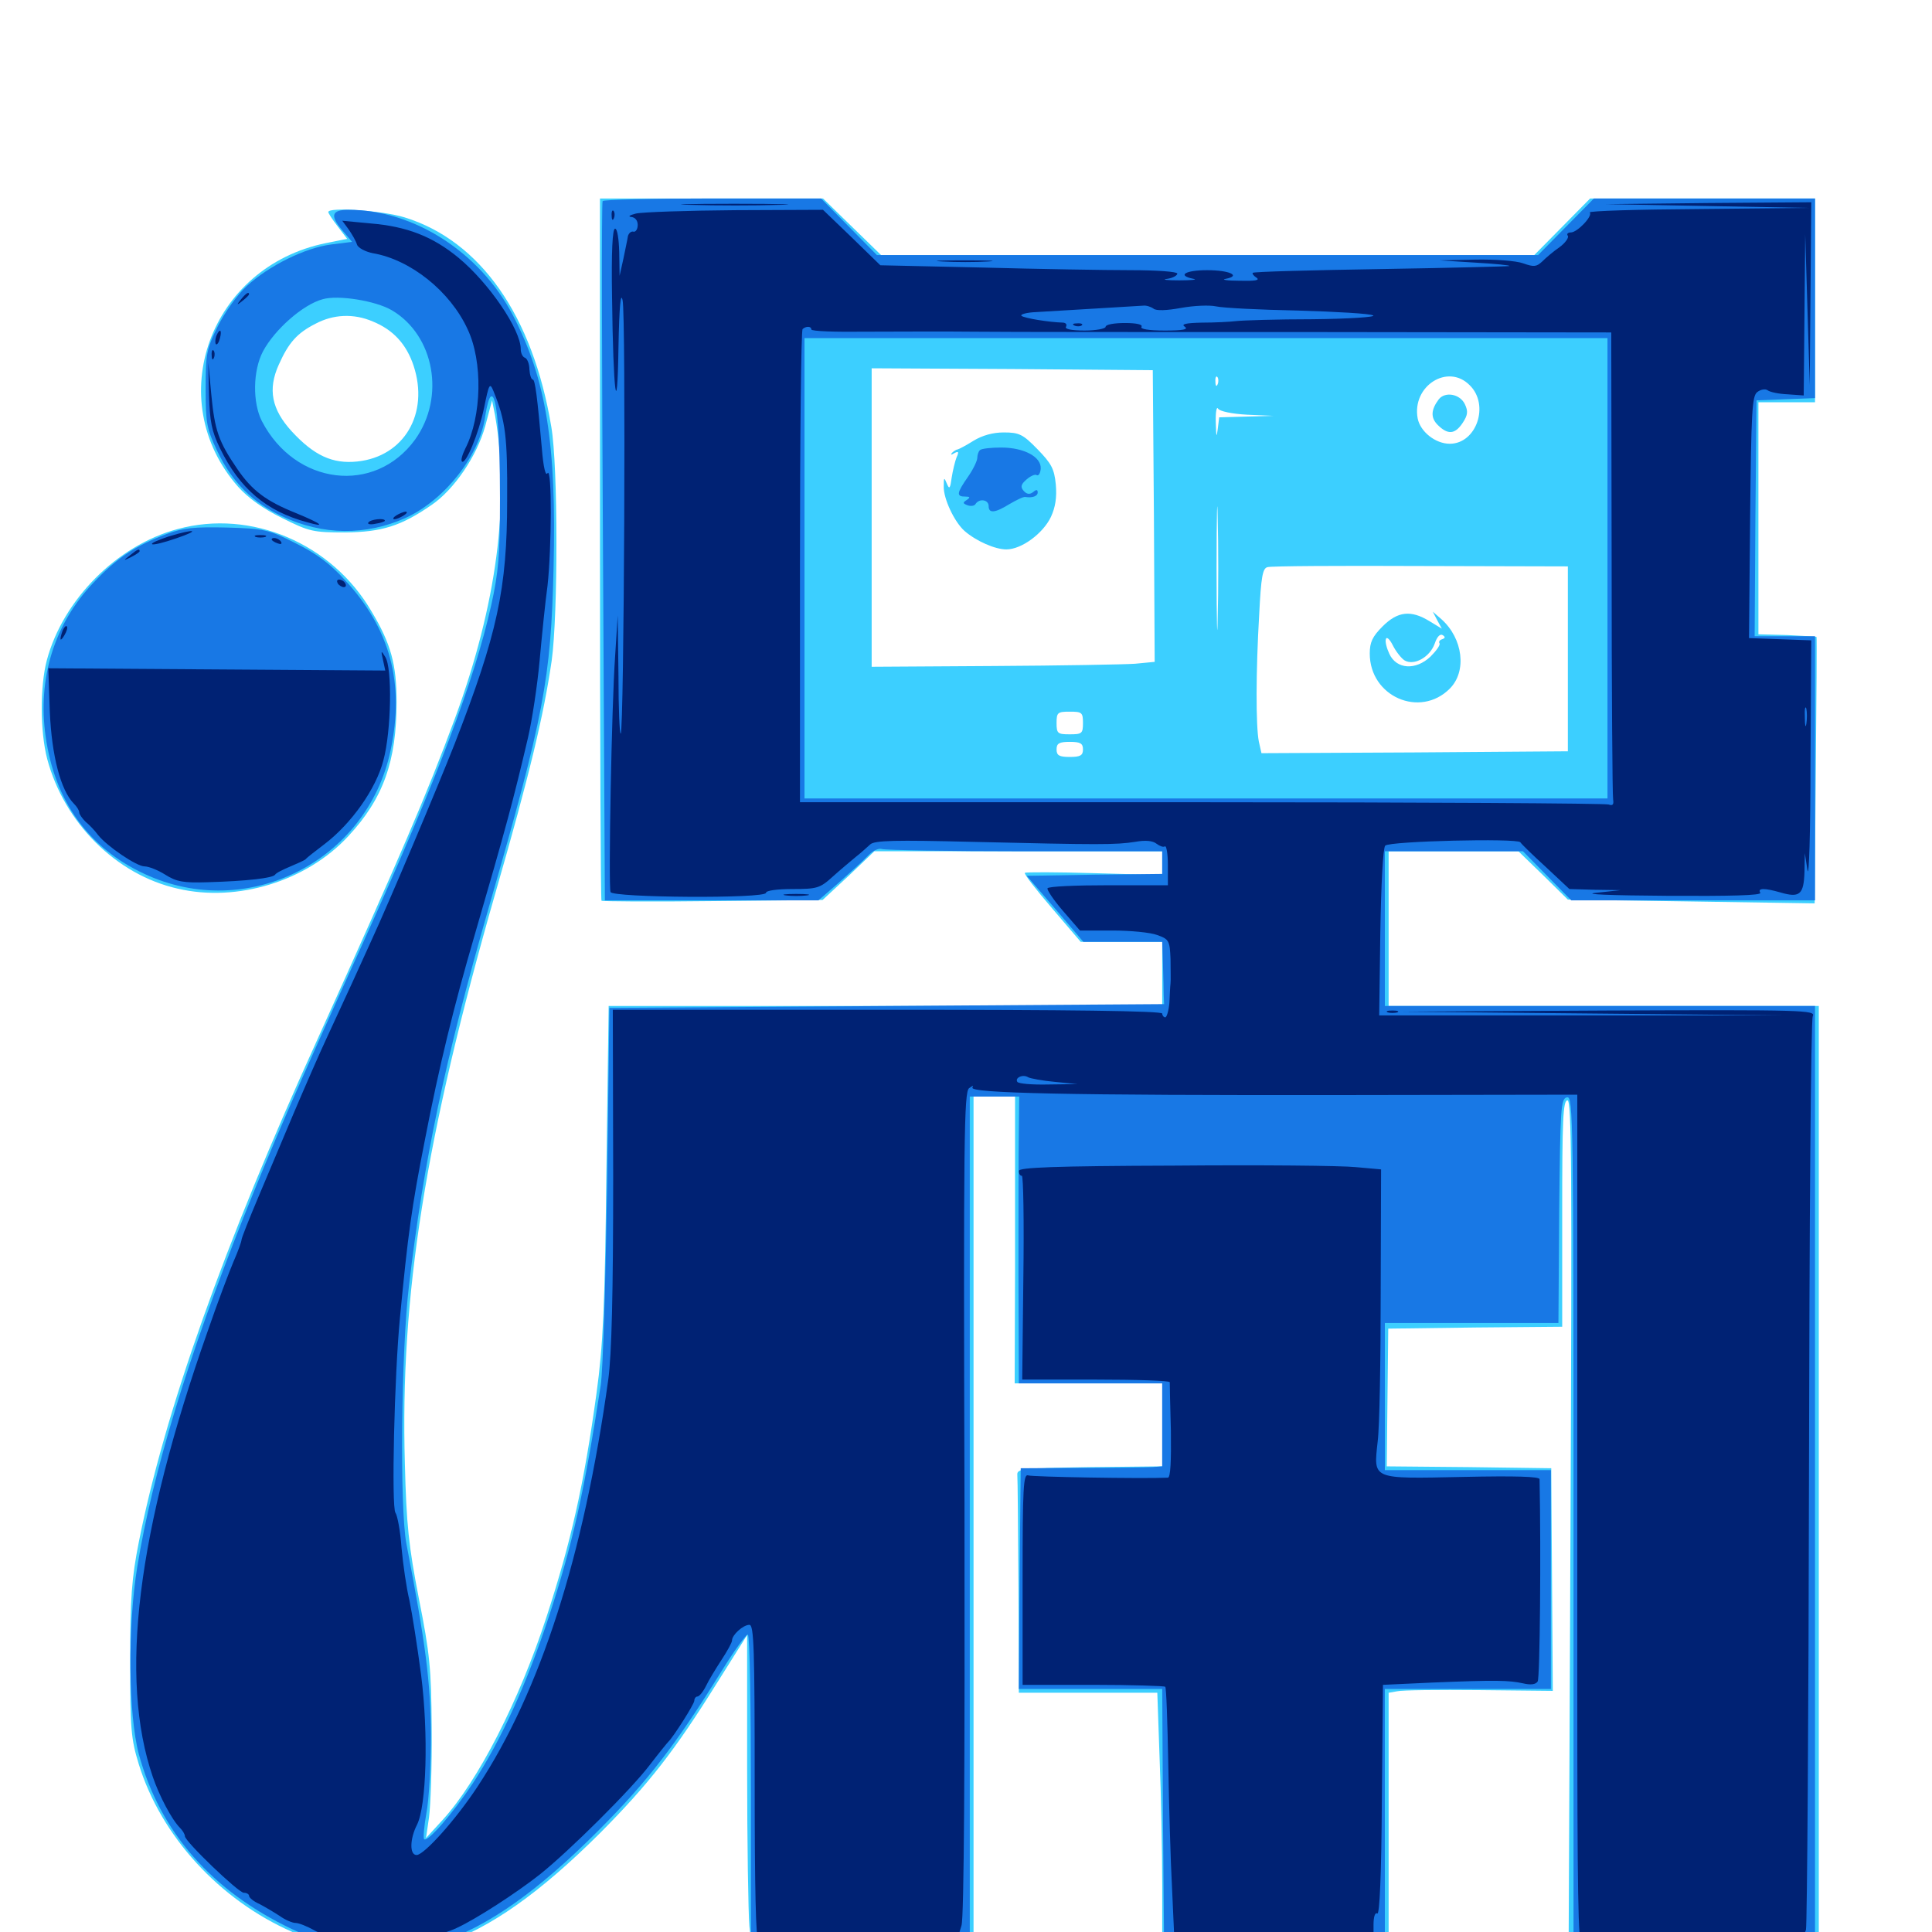 <svg xmlns="http://www.w3.org/2000/svg" viewBox="0 -1000 1000 1000">
	<path fill="#3ccfff" d="M310.547 -716.016C310.547 -616.211 310.938 -534.18 311.328 -533.789C311.719 -533.398 337.695 -533.203 368.945 -533.594L425.781 -534.18L439.258 -546.68L452.539 -559.375H527.148H601.562V-553.32V-547.07L566.406 -548.047C547.266 -548.633 531.055 -548.633 530.469 -548.242C529.883 -547.656 536.328 -539.453 544.531 -529.883L559.375 -512.5H580.469H601.562V-495.898V-479.297H458.203H315.039L313.867 -393.945C313.086 -322.852 312.109 -303.516 308.789 -279.102C302.344 -232.031 295.703 -202.344 282.812 -162.891C268.75 -119.727 247.461 -78.125 229.102 -58.008L220.508 -48.633L222.07 -59.375C222.852 -65.234 223.633 -85.938 223.438 -105.273C223.242 -136.523 222.461 -144.141 216.797 -172.656C211.523 -199.805 210.352 -210.938 209.57 -242.188C207.031 -329.297 220.117 -411.328 256.445 -537.891C274.219 -599.414 281.445 -629.883 285.547 -658.008C288.867 -681.836 288.867 -758.789 285.352 -779.102C275.781 -836.719 248.633 -875.391 209.375 -887.5C197.852 -891.016 169.922 -892.969 169.922 -890.234C169.922 -889.648 172.07 -886.328 174.805 -882.812L179.688 -876.367L168.945 -874.219C108.594 -862.109 83.594 -793.164 123.242 -748.047C128.516 -742.188 136.133 -736.719 146.094 -731.836C160.156 -724.805 162.109 -724.414 178.711 -724.414C197.656 -724.609 207.617 -727.734 223.438 -738.672C235.156 -746.68 246.875 -764.062 251.172 -779.492L254.688 -792.773L256.25 -784.961C264.062 -740.039 257.031 -686.914 235.547 -628.32C220.703 -588.281 207.812 -558.203 164.258 -461.914C115.82 -355.469 85.156 -268.945 71.875 -201.953C68.164 -183.203 67.383 -173.047 67.383 -140.43C67.383 -105.078 67.773 -100 71.875 -86.719C83.398 -49.609 113.477 -16.602 151.367 0C205.664 24.219 249.023 10.156 310.742 -51.367C335.742 -76.562 349.219 -93.75 371.484 -129.492L386.719 -153.711V-84.375C386.719 -46.289 387.305 -9.57 387.891 -2.93L389.258 8.984H446.484H503.906V-211.719V-432.422H514.648H525.391V-416.406V-341.992L525.195 -283.984H563.477H601.562V-262.5V-241.016L564.062 -240.625C529.492 -240.039 526.367 -239.844 526.562 -236.719C526.758 -234.766 526.953 -208.594 527.148 -178.516L527.344 -123.828H563.086H599.023L600.195 -90.234C600.977 -71.68 601.562 -41.797 601.562 -23.828V8.984H660.156H718.75V-57.422V-123.828L723.242 -124.609C725.586 -125.195 744.727 -125.391 765.625 -125.195L803.711 -124.805L803.32 -182.422L802.93 -240.039L760.352 -240.625L717.773 -241.016L718.164 -276.758L718.555 -312.305L763.672 -312.891L808.594 -313.281V-371.875C808.594 -419.922 808.984 -430.469 811.328 -430.469C813.477 -430.469 813.672 -395.117 812.891 -210.742L811.914 8.984H876.758H941.406V-235.156V-479.297H830.078H718.75V-519.336V-559.375H752.344H785.938L798.828 -546.875L811.523 -534.375L875.391 -533.398L939.258 -532.422L939.844 -600.977C940.234 -638.867 940.43 -669.922 940.234 -670.312C940.234 -670.508 933.398 -670.898 925.195 -671.289L910.156 -671.68V-731.836V-791.797H924.805H939.453V-844.531V-897.266H881.25H823.047L808.594 -882.617L794.141 -867.969H625H456.055L441.016 -882.617L425.977 -897.266H368.359H310.547ZM192.969 -833.594C203.516 -829.297 210.352 -821.875 214.062 -810.742C222.266 -785.938 209.18 -763.672 184.961 -761.133C172.07 -759.766 162.5 -764.258 150.977 -776.758C140.625 -788.086 138.477 -798.438 144.336 -811.328C149.414 -822.656 153.711 -827.539 163.281 -832.422C172.461 -837.305 183.008 -837.891 192.969 -833.594ZM597.266 -732.812L597.656 -657.422L587.5 -656.445C581.836 -656.055 548.828 -655.469 514.258 -655.273L451.172 -654.883V-732.227V-809.375L524.023 -808.984L596.68 -808.398ZM630.273 -801.172C629.688 -799.609 629.102 -800.195 629.102 -802.344C628.906 -804.492 629.492 -805.664 630.078 -804.883C630.664 -804.297 630.859 -802.539 630.273 -801.172ZM760.742 -800.586C771.094 -790.43 764.258 -770.312 750.391 -770.312C742.969 -770.312 735.156 -776.562 733.789 -783.398C730.664 -800.195 749.414 -812.109 760.742 -800.586ZM645.508 -785.352L659.18 -784.766L645.117 -784.375L631.055 -783.984L630.273 -777.734C629.688 -773.047 629.492 -774.023 629.297 -781.055C629.102 -786.523 629.688 -789.844 630.469 -788.477C631.25 -787.109 637.891 -785.742 645.508 -785.352ZM677.344 -782.617C676.758 -783.789 674.609 -785.156 672.266 -785.547C669.141 -786.133 668.359 -785.352 669.141 -783.203C670.508 -779.492 678.516 -778.906 677.344 -782.617ZM630.273 -680.078C630.078 -665.82 629.688 -677.344 629.688 -705.859C629.688 -734.375 630.078 -745.898 630.273 -731.836C630.664 -717.578 630.664 -694.141 630.273 -680.078ZM811.523 -658.984V-611.133L732.227 -610.547L652.93 -610.156L651.562 -616.211C650 -624.219 650 -652.148 651.758 -682.031C652.734 -701.367 653.516 -705.859 656.055 -706.445C657.812 -707.031 693.555 -707.227 735.352 -707.031L811.523 -706.836ZM560.547 -625.781C560.547 -620.312 559.961 -619.922 553.711 -619.922C547.461 -619.922 546.875 -620.312 546.875 -625.781C546.875 -631.25 547.461 -631.641 553.711 -631.641C559.961 -631.641 560.547 -631.25 560.547 -625.781ZM560.547 -612.109C560.547 -608.984 559.18 -608.203 553.711 -608.203C548.242 -608.203 546.875 -608.984 546.875 -612.109C546.875 -615.234 548.242 -616.016 553.711 -616.016C559.18 -616.016 560.547 -615.234 560.547 -612.109ZM503.906 -771.875C500.195 -769.531 496.484 -767.578 495.703 -767.383C495.117 -767.383 493.75 -766.602 492.773 -765.625C491.797 -764.453 492.383 -764.453 493.945 -765.43C496.094 -766.602 496.484 -766.211 495.117 -763.281C494.336 -761.328 493.164 -756.445 492.578 -752.734C491.797 -747.07 491.406 -746.484 490.039 -749.805C488.672 -753.125 488.477 -752.93 488.477 -748.242C488.281 -741.992 493.945 -729.883 499.219 -725.195C505.273 -719.922 515.039 -715.625 520.898 -715.625C528.711 -715.625 539.844 -723.828 543.945 -732.422C546.289 -737.5 547.07 -742.578 546.484 -749.219C545.703 -757.422 544.141 -760.156 536.914 -767.578C529.492 -775.195 527.539 -776.172 519.531 -776.172C513.867 -776.172 508.398 -774.609 503.906 -771.875ZM744.727 -793.359C740.625 -787.891 740.43 -783.789 744.141 -780.078C749.414 -774.805 753.125 -775.195 757.031 -781.055C759.766 -785.156 759.961 -787.109 758.203 -790.82C755.664 -796.094 748.047 -797.461 744.727 -793.359ZM715.625 -675.781C710.352 -670.508 708.984 -667.578 708.984 -661.719C708.984 -639.453 734.961 -628.125 750.391 -643.555C759.375 -652.539 757.227 -669.531 746.094 -679.492L741.602 -683.398L743.945 -678.906L746.289 -674.609L739.844 -678.516C730.273 -684.375 723.438 -683.594 715.625 -675.781ZM746.484 -669.141C745.117 -668.75 744.531 -667.773 745.117 -666.992C745.508 -666.016 743.359 -663.086 740.43 -660.156C732.812 -652.93 722.852 -653.516 719.141 -661.523C717.773 -664.453 716.797 -667.969 717.383 -669.336C717.773 -670.508 719.336 -669.141 720.898 -666.016C722.461 -662.891 725.195 -659.375 726.953 -658.203C731.836 -655.273 740.039 -659.766 742.578 -666.797C743.75 -670.312 745.312 -672.07 746.68 -671.289C748.242 -670.312 748.047 -669.727 746.484 -669.141ZM91.992 -726.172C60.547 -717.773 32.617 -689.648 24.219 -658.203C20.703 -644.922 20.703 -621.484 24.414 -607.227C33.203 -574.219 59.961 -547.266 91.992 -540.039C122.852 -532.812 158.789 -543.945 180.273 -567.188C198.438 -586.719 205.273 -606.055 205.273 -636.719C205.273 -656.055 202.344 -666.797 192.383 -683.398C171.875 -718.75 130.078 -736.523 91.992 -726.172Z"/>
	<path fill="#1878e5" d="M311.914 -895.898C311.328 -894.922 311.523 -813.281 312.109 -714.258L313.086 -533.984H368.359H423.633L433.984 -542.969C439.648 -548.047 446.484 -554.102 449.023 -556.836C451.562 -559.57 454.688 -561.133 456.445 -560.547C458.008 -559.961 491.406 -559.375 530.469 -559.375H601.562V-553.516V-547.656L566.602 -547.266L531.445 -546.68L546.094 -529.688L560.742 -512.5H581.055H601.562L601.953 -500.781C602.148 -494.336 602.344 -487.109 602.344 -484.766L602.539 -480.273L458.984 -479.297L315.43 -478.32L314.258 -387.5C313.477 -337.5 312.109 -290.43 310.938 -283.008C302.344 -227.344 296.484 -201.172 284.18 -163.477C272.656 -128.516 259.375 -99.219 244.727 -76.953C234.375 -61.328 221.289 -46.289 219.531 -48.047C218.945 -48.633 219.531 -54.883 220.703 -61.523C222.07 -68.359 223.047 -86.719 223.047 -102.344C222.852 -129.492 220.312 -149.219 210.352 -200.977C206.836 -219.336 207.617 -301.172 211.719 -334.766C219.336 -399.414 230.273 -451.172 252.93 -530.078C281.641 -629.688 285.156 -648.438 286.523 -706.055C288.086 -770.312 282.812 -803.516 265.43 -836.914C248.438 -869.336 214.258 -891.406 180.469 -891.406C171.68 -891.406 170.703 -888.477 176.953 -881.055L182.227 -874.805L171.289 -873.438C157.812 -871.68 139.258 -862.5 127.734 -851.953C122.852 -847.461 116.406 -838.477 112.695 -831.055C106.836 -819.141 106.445 -816.797 106.445 -798.633C106.445 -780.664 107.031 -778.125 112.5 -766.406C120.312 -750.195 130.664 -740.039 145.898 -732.812C166.992 -722.852 189.453 -722.656 210.156 -732.031C230.469 -741.406 248.438 -764.453 251.172 -784.766C251.953 -789.844 253.125 -794.336 254.102 -794.727C257.031 -796.68 258.789 -776.953 258.789 -741.992C258.789 -712.5 258.008 -703.711 254.297 -686.914C245.508 -647.656 226.562 -597.656 189.258 -515.039C150.391 -429.297 141.797 -409.18 125.977 -369.727C97.266 -297.461 78.906 -237.305 71.094 -189.258C66.016 -158.203 66.406 -112.5 71.875 -91.992C82.812 -51.758 109.57 -21.289 150.977 -1.562C203.906 23.438 248.047 9.375 309.57 -52.344C335.352 -78.125 350.195 -97.461 373.438 -134.961C380.078 -145.703 386.328 -154.297 387.109 -153.906C388.086 -153.32 388.672 -116.406 388.672 -71.875V8.984H445.312H501.953V-211.719V-432.422H514.844H527.539L527.344 -414.453C527.148 -404.492 527.148 -371.094 527.148 -340.234L527.344 -283.984H564.453H601.562V-262.5V-241.016L596.289 -240.625C593.164 -240.43 576.758 -240.234 559.57 -240.234L528.32 -240.039L527.734 -183.008L527.344 -125.781H564.453H601.562L601.953 -58.984L602.539 8.008L659.766 8.203L716.797 8.594V-58.594V-125.781H759.766H802.734V-182.422V-239.062H759.766H716.797V-277.148V-315.234H761.719H806.641L807.031 -373.242C807.617 -426.758 807.812 -431.445 811.133 -432.031C814.258 -432.617 814.453 -421.094 814.453 -212.305V8.008H876.953H939.453V-235.742V-479.297H828.125H716.797V-519.336V-559.375H752.539H788.281L800.781 -546.68L813.281 -533.984H876.367H939.453V-602.344V-670.703H923.828H908.203L908.594 -731.836L909.18 -792.773L924.414 -793.359L939.453 -793.945V-845.508V-897.266H882.227H825L810.547 -882.617L796.094 -867.969H625H453.906L439.453 -882.617L425 -897.266H368.75C337.891 -897.266 312.305 -896.68 311.914 -895.898ZM202.734 -839.453C224.805 -826.562 230.664 -794.531 214.844 -772.461C193.945 -743.75 152.734 -748.828 135.547 -782.031C130.664 -791.602 130.859 -808.203 136.133 -818.164C142.188 -829.492 156.836 -842.383 166.992 -845.117C175 -847.461 194.336 -844.336 202.734 -839.453ZM832.031 -705.859V-586.719H624.219H416.406V-705.859V-825H624.219H832.031ZM507.227 -766.992C506.445 -766.406 505.859 -764.453 505.859 -763.086C505.859 -761.523 503.711 -757.031 500.977 -753.125C495.117 -744.727 494.922 -742.969 499.609 -742.969C502.148 -742.969 502.344 -742.578 500.391 -741.211C498.242 -739.844 498.242 -739.453 500.781 -738.477C502.344 -737.891 504.297 -738.086 504.883 -739.062C506.836 -742.188 511.719 -741.406 511.719 -738.086C511.719 -734.18 514.844 -734.375 522.461 -739.062C526.172 -741.211 529.688 -742.969 530.664 -742.773C534.375 -742.188 537.109 -743.164 537.109 -745.117C537.109 -746.68 536.328 -746.68 534.766 -745.312C533.008 -743.945 531.445 -744.141 529.883 -745.898C528.125 -747.852 528.32 -749.219 531.25 -751.758C533.203 -753.516 535.742 -754.688 536.523 -754.102C537.5 -753.516 538.477 -754.883 538.672 -757.422C539.062 -763.477 530.078 -768.359 518.164 -768.359C512.891 -768.359 507.812 -767.773 507.227 -766.992ZM86.328 -723.633C70.117 -717.578 60.547 -711.328 48.242 -698.242C28.125 -677.148 19.336 -648.828 23.633 -618.75C28.32 -585.352 45.703 -561.133 74.805 -547.656C127.93 -522.852 190.039 -554.102 202.148 -611.523C209.57 -646.289 201.953 -674.609 178.516 -699.805C170.703 -708.398 163.477 -713.672 152.734 -718.945C138.867 -725.977 136.719 -726.367 117.383 -726.953C100.586 -727.344 94.727 -726.758 86.328 -723.633Z"/>
	<path fill="#002274" d="M358.008 -893.945C345.312 -894.141 355.273 -894.531 379.883 -894.531C404.688 -894.531 415.039 -894.141 402.93 -893.945C390.82 -893.555 370.703 -893.555 358.008 -893.945ZM883.789 -893.359L936.523 -892.383L879.102 -891.797C847.461 -891.602 822.266 -890.82 822.852 -890.039C824.609 -888.281 816.406 -879.688 813.086 -879.688C811.523 -879.688 810.742 -878.906 811.523 -877.93C812.109 -876.953 810.156 -874.219 807.227 -872.07C804.102 -869.922 800.195 -866.602 798.242 -864.648C795.312 -861.914 793.945 -861.719 788.477 -863.672C784.766 -865.039 773.828 -865.82 763.477 -865.625L745.117 -865.234L763.672 -864.062C773.828 -863.477 781.836 -862.695 781.25 -862.305C780.664 -862.109 750.781 -861.328 714.844 -860.742C678.906 -860.156 649.023 -859.375 648.438 -858.789C648.047 -858.398 648.828 -857.227 650.391 -856.25C652.344 -854.883 649.414 -854.492 641.602 -854.688C635.156 -854.688 631.836 -855.273 634.375 -855.664C642.578 -857.227 636.523 -860.156 624.805 -860.156C613.477 -860.156 608.984 -857.422 617.773 -855.664C620.117 -855.273 616.797 -854.883 610.352 -854.883C603.906 -854.883 600.977 -855.273 604.102 -855.664C607.031 -856.055 609.375 -857.422 609.375 -858.398C609.375 -859.375 598.828 -860.156 585.352 -860.156C572.07 -860.156 537.5 -860.742 508.398 -861.523L455.664 -862.695L440.82 -877.148L425.977 -891.406L380.469 -891.211C355.469 -891.016 332.422 -890.234 329.102 -889.453C325.977 -888.672 324.805 -887.891 326.758 -887.695C328.711 -887.5 330.078 -885.938 330.078 -883.594C330.078 -881.445 329.102 -879.883 327.93 -880.078C326.758 -880.469 325.391 -879.297 325 -877.734C324.805 -876.172 323.633 -870.898 322.656 -866.016L320.703 -857.227L320.508 -869.531C320.312 -876.367 319.531 -881.641 318.359 -881.641C316.992 -881.641 316.406 -869.531 316.797 -846.094C317.383 -796.289 319.531 -780.273 320.117 -820.117C320.508 -841.602 321.289 -849.219 322.266 -844.531C324.023 -837.305 323.047 -622.07 321.289 -620.312C320.703 -619.727 320.117 -633.203 320.117 -650.391L319.727 -681.445L318.359 -659.961C316.602 -635.156 314.844 -541.797 316.016 -538.281C316.992 -535.352 396.484 -534.766 396.484 -537.891C396.484 -539.062 402.344 -539.844 410.156 -539.844C422.852 -539.844 424.414 -540.234 431.055 -546.289C435.156 -550 440.625 -554.492 443.164 -556.641C445.703 -558.594 448.828 -561.523 450.391 -562.891C452.539 -565.039 463.281 -565.234 503.32 -564.258C569.336 -562.695 577.539 -562.695 587.5 -564.258C592.969 -565.234 596.68 -564.844 598.633 -563.281C600.195 -562.109 602.148 -561.328 602.93 -561.914C603.711 -562.5 604.492 -558.203 604.492 -552.344V-541.797H573.828C557.031 -541.797 542.773 -541.211 542.188 -540.234C541.797 -539.453 545.312 -534.18 550.195 -528.516L558.984 -518.359H575.781C584.961 -518.359 595.508 -517.383 599.023 -516.016C605.078 -513.867 605.469 -513.086 605.859 -503.711C605.859 -498.438 606.055 -492.578 605.859 -491.016C605.664 -489.453 605.469 -484.766 605.273 -480.859C604.883 -476.758 603.906 -473.438 603.125 -473.438C602.344 -473.438 601.562 -474.414 601.562 -475.391C601.562 -476.758 552.93 -477.344 459.375 -477.344H317.188L317.383 -391.016C317.383 -329.883 316.602 -299.023 314.844 -285.938C302.148 -194.531 279.688 -124.609 247.266 -75.391C236.133 -58.398 219.531 -39.844 215.625 -39.844C211.914 -39.844 212.109 -48.242 215.82 -55.469C220.703 -65.039 221.875 -102.148 217.969 -133.008C216.016 -147.852 213.281 -165.234 211.914 -171.68C210.352 -178.125 208.594 -190.43 207.812 -199.023C207.227 -207.617 205.664 -215.625 204.688 -216.992C202.539 -219.727 204.102 -287.891 207.031 -318.164C211.133 -360.938 213.086 -375.391 219.922 -409.961C227.344 -448.438 234.961 -479.297 245.508 -515.43C262.109 -572.461 265.625 -585.547 273.242 -617.969C275.391 -627.148 278.125 -645.117 279.297 -658.008C280.469 -670.898 282.227 -688.477 283.398 -696.875C285.547 -716.211 285.742 -758.594 283.398 -755.078C282.422 -753.32 281.25 -758.008 280.469 -767.773C278.125 -794.531 276.953 -803.516 275.781 -803.516C275 -803.516 274.219 -805.859 274.023 -808.789C274.023 -811.719 272.852 -814.453 271.68 -814.844C270.508 -815.234 269.531 -817.188 269.531 -819.336C269.531 -829.492 252.93 -853.711 237.305 -866.602C224.023 -877.539 210.742 -882.812 191.602 -884.375L177.148 -885.742L180.469 -881.25C182.227 -878.711 184.18 -875.391 184.766 -873.438C185.352 -871.68 189.062 -869.727 192.969 -868.945C212.5 -865.625 233.008 -849.219 241.992 -829.688C250 -812.891 249.414 -784.57 240.82 -767.773C239.258 -764.648 238.477 -761.719 239.062 -761.133C241.016 -759.18 247.852 -775.781 250.586 -789.062C253.125 -801.562 253.516 -802.148 255.469 -797.461C261.719 -782.031 262.695 -774.023 262.5 -741.016C262.5 -695.117 257.422 -671.875 235.352 -615.039C226.367 -592.188 201.562 -533.398 192.188 -513.086C189.648 -507.422 185.156 -497.656 182.422 -491.602C179.492 -485.352 173.828 -472.852 169.531 -463.672C165.234 -454.492 157.422 -436.523 151.953 -423.633C146.484 -410.742 138.281 -391.211 133.594 -380.078C128.906 -368.945 125 -359.18 125 -358.203C125 -357.422 123.242 -352.344 120.898 -347.07C118.75 -341.992 112.5 -325.586 107.422 -310.742C70.898 -207.227 61.523 -131.445 79.102 -80.273C82.422 -70.508 88.867 -58.203 93.164 -53.906C94.531 -52.539 95.703 -50.586 95.703 -49.609C95.703 -46.875 123.438 -20.312 126.172 -20.312C127.734 -20.312 128.906 -19.531 128.906 -18.75C128.906 -17.773 131.25 -15.82 134.375 -14.453C137.305 -12.891 141.992 -10.156 144.922 -8.203C147.656 -6.25 151.367 -4.688 152.93 -4.688C154.688 -4.688 158.984 -2.93 162.5 -0.977C175.977 6.836 219.336 6.25 236.523 -2.148C246.68 -6.836 267.383 -20.312 279.297 -29.688C294.531 -41.797 326.953 -74.023 336.523 -86.719C341.016 -92.578 345.312 -97.852 345.898 -98.438C348.438 -100.781 359.375 -117.969 359.375 -119.727C359.375 -120.898 360.156 -121.875 360.938 -121.875C361.914 -121.875 363.867 -124.219 365.43 -127.344C366.797 -130.273 370.508 -136.328 373.438 -140.82C376.367 -145.312 378.906 -149.805 378.906 -150.977C378.906 -153.711 384.57 -158.984 387.891 -158.984C390.234 -158.984 390.625 -146.68 390.625 -76.758C390.625 -22.656 391.211 4.883 392.578 4.102C393.75 3.516 394.531 3.906 394.531 5.273C394.531 7.227 395.117 7.227 396.875 5.469C398.633 3.711 412.5 3.125 447.461 3.125H495.703L497.656 -3.32C499.023 -7.227 499.414 -86.523 499.219 -221.875C498.633 -411.719 499.023 -434.57 501.562 -436.719C503.32 -438.086 504.102 -438.281 503.32 -437.109C501.562 -434.18 551.367 -433.008 695.703 -433.203L816.406 -433.398V-347.461V-126.758C816.406 -21.289 816.797 7.422 818.75 5.469C820.508 3.711 835.742 3.125 877.148 3.125C933.008 3.125 933.398 3.125 934.766 -1.172C935.352 -3.516 936.133 -109.961 936.328 -237.891C936.523 -365.82 937.305 -472.07 938.281 -474.023C939.844 -477.148 934.18 -477.344 832.812 -476.953L725.586 -476.367L825.195 -475.391L924.805 -474.414H819.336H713.867L714.453 -517.383C714.844 -541.797 715.82 -561.133 716.992 -562.305C719.336 -564.648 785.156 -566.211 786.914 -564.062C787.5 -563.086 793.555 -557.227 800.195 -551.172L812.305 -539.844L825.586 -539.453L838.867 -539.258L826.172 -537.891C818.555 -537.109 833.594 -536.523 862.891 -536.328C895.508 -536.133 911.914 -536.523 911.133 -537.891C909.57 -540.43 913.281 -540.43 921.484 -538.086C931.445 -535.156 933.594 -536.914 933.984 -548.438L934.18 -558.398L935.547 -549.609C936.328 -544.727 937.109 -569.531 937.109 -604.688L937.5 -668.555L921.484 -669.141L905.273 -669.727L905.859 -732.227C906.445 -786.719 906.836 -795.117 909.57 -797.07C911.328 -798.438 913.672 -798.828 914.844 -798.047C916.016 -797.07 920.703 -796.094 925.391 -795.898L933.594 -795.312L933.984 -837.109L934.375 -878.711L935.547 -839.648L936.719 -800.586L937.109 -848.047L937.5 -895.312L884.375 -894.922L831.055 -894.336ZM597.07 -840.234C598.438 -839.062 603.906 -839.258 611.328 -840.625C617.773 -841.797 625.977 -842.188 629.492 -841.406C633.008 -840.625 651.953 -839.648 671.875 -839.258C691.602 -838.672 709.18 -837.695 710.742 -836.719C712.305 -835.938 698.633 -834.961 679.492 -834.766C660.742 -834.766 642.969 -834.18 639.648 -833.789C636.523 -833.398 628.516 -833.008 622.07 -833.008C613.672 -832.812 611.133 -832.227 613.281 -830.859C615.234 -829.492 612.305 -828.906 602.93 -828.906C594.531 -828.906 590.039 -829.688 590.82 -830.859C591.602 -832.031 588.281 -832.812 582.227 -832.812C576.758 -832.812 572.266 -832.031 572.266 -830.859C572.266 -829.883 567.383 -828.906 561.328 -828.906C554.688 -828.906 550.977 -829.688 551.758 -830.859C552.344 -832.031 551.758 -832.812 550.391 -833.008C542.773 -833.203 530.078 -835.352 528.711 -836.523C527.93 -837.305 531.445 -838.281 536.523 -838.477C544.336 -838.867 581.055 -841.211 591.797 -841.797C593.359 -841.992 595.703 -841.211 597.07 -840.234ZM722.656 -836.719C722.656 -837.891 720.898 -838.672 718.75 -838.672C716.602 -838.672 714.844 -837.891 714.844 -836.719C714.844 -835.742 716.602 -834.766 718.75 -834.766C720.898 -834.766 722.656 -835.742 722.656 -836.719ZM524.805 -835.547C525.586 -836.133 524.414 -836.719 522.266 -836.523C520.117 -836.523 519.531 -835.938 521.094 -835.352C522.461 -834.766 524.219 -834.961 524.805 -835.547ZM419.922 -829.492C419.922 -828.516 432.422 -828.125 447.852 -828.32C463.086 -828.32 488.281 -828.516 503.906 -828.32C519.531 -828.125 600.195 -828.125 683.203 -828.125L833.984 -827.93L834.18 -708.789C834.18 -643.359 834.57 -588.086 834.961 -586.133C835.352 -583.594 834.766 -582.812 832.617 -583.594C831.055 -584.18 736.133 -584.766 621.875 -584.766H414.062V-706.641C414.062 -773.633 414.648 -828.906 415.43 -829.688C417.188 -831.25 419.922 -831.25 419.922 -829.492ZM636.133 -829.688C636.914 -830.273 635.742 -830.859 633.594 -830.664C631.445 -830.664 630.859 -830.078 632.422 -829.492C633.789 -828.906 635.547 -829.102 636.133 -829.688ZM917.383 -665.625C918.164 -666.211 916.992 -666.797 914.844 -666.602C912.695 -666.602 912.109 -666.016 913.672 -665.43C915.039 -664.844 916.797 -665.039 917.383 -665.625ZM934.961 -625.391C934.57 -622.852 934.18 -624.414 934.18 -628.711C933.984 -633.008 934.375 -634.961 934.961 -633.203C935.352 -631.25 935.352 -627.734 934.961 -625.391ZM520.117 -474.023C556.836 -474.219 526.367 -474.414 452.148 -474.414C378.125 -474.414 348.047 -474.219 385.352 -474.023C422.852 -473.633 483.398 -473.633 520.117 -474.023ZM545.898 -440.039L557.617 -438.867L542.578 -438.672C534.375 -438.477 527.148 -439.062 526.562 -440.039C525.195 -442.188 529.492 -444.141 532.227 -442.383C533.398 -441.797 539.453 -440.625 545.898 -440.039ZM661.719 -438.867C677.539 -439.062 664.453 -439.453 632.812 -439.453C601.172 -439.453 588.086 -439.062 604.102 -438.867C619.922 -438.477 645.703 -438.477 661.719 -438.867ZM802.344 -438.867C804.102 -439.453 802.148 -439.844 797.852 -439.648C793.555 -439.648 791.992 -439.258 794.531 -438.867C796.875 -438.477 800.391 -438.477 802.344 -438.867ZM556.25 -831.445C554.688 -832.031 555.273 -832.617 557.422 -832.617C559.57 -832.812 560.742 -832.227 559.961 -831.641C559.375 -831.055 557.617 -830.859 556.25 -831.445ZM316.602 -888.281C316.602 -886.133 317.188 -885.547 317.773 -887.109C318.359 -888.477 318.164 -890.234 317.578 -890.82C316.992 -891.602 316.406 -890.43 316.602 -888.281ZM487.891 -864.648C481.055 -865.039 486.133 -865.234 499.023 -865.234C511.914 -865.234 517.383 -865.039 511.328 -864.648C505.078 -864.258 494.531 -864.258 487.891 -864.648ZM124.805 -845.117C122.266 -841.992 122.461 -841.797 125.586 -844.336C127.344 -845.703 128.906 -847.266 128.906 -847.656C128.906 -849.219 127.344 -848.242 124.805 -845.117ZM111.914 -825.977C111.328 -824.219 111.328 -822.461 111.719 -821.875C112.305 -821.289 113.281 -822.656 113.867 -825C115.039 -829.492 113.672 -830.273 111.914 -825.977ZM109.57 -816.016C109.57 -813.867 110.156 -813.281 110.742 -814.844C111.328 -816.211 111.133 -817.969 110.547 -818.555C109.961 -819.336 109.375 -818.164 109.57 -816.016ZM108.203 -795.508C108.594 -781.836 109.57 -776.758 113.867 -767.969C124.023 -747.07 137.891 -735.352 158.984 -729.688C169.141 -726.758 166.602 -728.906 153.32 -734.375C137.695 -740.625 130.469 -746.094 122.852 -757.227C113.086 -771.484 111.133 -777.344 109.375 -795.703L107.812 -812.305ZM205.078 -733.203C203.516 -732.227 203.125 -731.25 204.102 -731.25C205.273 -731.25 207.422 -732.227 208.984 -733.203C210.547 -734.18 211.133 -735.156 209.961 -735.156C208.984 -735.156 206.641 -734.18 205.078 -733.203ZM190.625 -729.492C191.602 -731.25 199.219 -732.031 199.219 -730.469C199.219 -730.078 197.07 -729.297 194.336 -728.906C191.797 -728.32 190.039 -728.711 190.625 -729.492ZM87.109 -722.266C82.031 -720.508 78.125 -718.945 78.711 -718.359C79.297 -717.773 84.766 -719.141 91.016 -721.289C104.297 -725.781 101.172 -726.562 87.109 -722.266ZM132.422 -722.07C131.055 -722.656 132.031 -723.047 134.766 -723.047C137.5 -723.047 138.477 -722.656 137.305 -722.07C135.938 -721.68 133.594 -721.68 132.422 -722.07ZM140.625 -720.703C140.625 -722.266 144.336 -721.484 145.508 -719.531C146.094 -718.359 145.312 -718.164 143.75 -718.75C141.992 -719.336 140.625 -720.312 140.625 -720.703ZM67.188 -712.5C63.672 -709.766 63.672 -709.57 67.969 -711.719C70.312 -712.891 72.266 -714.258 72.266 -714.648C72.266 -716.211 71.289 -715.82 67.188 -712.5ZM174.805 -698.047C175.391 -697.07 176.953 -696.094 177.93 -696.094C179.102 -696.094 179.297 -697.07 178.711 -698.047C178.125 -699.219 176.562 -700 175.586 -700C174.414 -700 174.219 -699.219 174.805 -698.047ZM32.422 -673.633C30.664 -668.555 31.055 -667.383 33.398 -671.289C34.57 -673.242 35.156 -675.391 34.57 -675.781C34.18 -676.367 33.203 -675.391 32.422 -673.633ZM198.242 -658.398L199.414 -652.93L112.109 -653.516L25 -654.102L25.781 -631.641C26.758 -608.789 31.445 -590.82 38.281 -583.984C39.844 -582.422 41.016 -580.469 41.016 -579.492C41.016 -578.516 42.578 -576.367 44.336 -574.609C46.289 -573.047 49.219 -569.922 50.781 -567.773C55.469 -561.914 70.703 -551.562 74.805 -551.562C76.953 -551.562 81.836 -549.609 85.547 -547.266C91.406 -543.555 95.117 -542.969 107.422 -543.359C127.93 -543.945 141.211 -545.508 142.383 -547.266C142.969 -548.242 146.68 -550 150.391 -551.562C154.102 -553.125 157.617 -554.688 158.203 -555.273C158.789 -556.055 163.086 -559.375 167.969 -563.086C181.836 -573.633 194.727 -591.797 198.438 -606.445C202.539 -621.484 203.125 -654.297 199.414 -659.961C197.266 -663.477 197.07 -663.477 198.242 -658.398ZM406.836 -536.523C403.711 -536.914 406.25 -537.305 412.109 -537.305C417.969 -537.305 420.508 -536.914 417.578 -536.523C414.453 -536.133 409.766 -536.133 406.836 -536.523ZM718.359 -475.977C716.992 -476.562 717.969 -476.953 720.703 -476.953C723.438 -476.953 724.414 -476.562 723.242 -475.977C721.875 -475.586 719.531 -475.586 718.359 -475.977ZM527.344 -393.945C527.344 -392.578 527.93 -391.406 528.906 -391.406C529.688 -391.406 530.078 -367.773 529.688 -338.672L529.102 -285.938H567.188C588.281 -285.938 605.469 -285.352 605.469 -284.57C605.469 -283.594 605.664 -272.266 606.055 -259.18C606.25 -243.75 605.859 -235.156 604.492 -235.156C591.406 -234.57 534.375 -235.547 532.227 -236.328C529.688 -237.305 529.297 -230.273 529.297 -182.812V-127.93H565.625C585.742 -127.93 602.539 -127.344 603.125 -126.953C603.711 -126.367 604.297 -108.398 604.688 -87.305C605.078 -66.016 605.859 -36.914 606.641 -22.852L607.812 3.125H659.375H710.938V-3.906C710.938 -7.812 711.719 -10.352 712.891 -9.57C714.062 -8.789 715.039 -29.492 715.234 -68.164L715.82 -127.93L741.211 -129.102C774.609 -130.469 781.055 -130.273 788.281 -128.711C792.383 -127.734 794.922 -128.125 795.898 -129.688C797.07 -131.445 797.656 -196.094 796.875 -234.375C796.875 -235.742 784.57 -236.133 757.227 -235.547C709.57 -234.57 710.938 -233.984 713.086 -253.906C714.062 -261.328 714.648 -296.094 714.648 -331.055L714.844 -394.727L701.758 -395.898C694.336 -396.68 652.148 -397.07 608.008 -396.68C544.922 -396.484 527.344 -395.703 527.344 -393.945ZM548.828 -392.578C548.828 -393.945 535.352 -393.359 534.375 -391.797C533.984 -391.016 536.914 -390.625 541.211 -391.016C545.312 -391.406 548.828 -392.188 548.828 -392.578ZM662.695 -391.992C674.609 -392.188 664.844 -392.578 640.625 -392.578C616.406 -392.578 606.641 -392.188 618.75 -391.992C630.664 -391.602 650.586 -391.602 662.695 -391.992ZM548.438 -288.477C550.195 -289.062 548.242 -289.453 543.945 -289.258C539.648 -289.258 538.086 -288.867 540.625 -288.477C542.969 -288.086 546.484 -288.086 548.438 -288.477Z"/>
</svg>